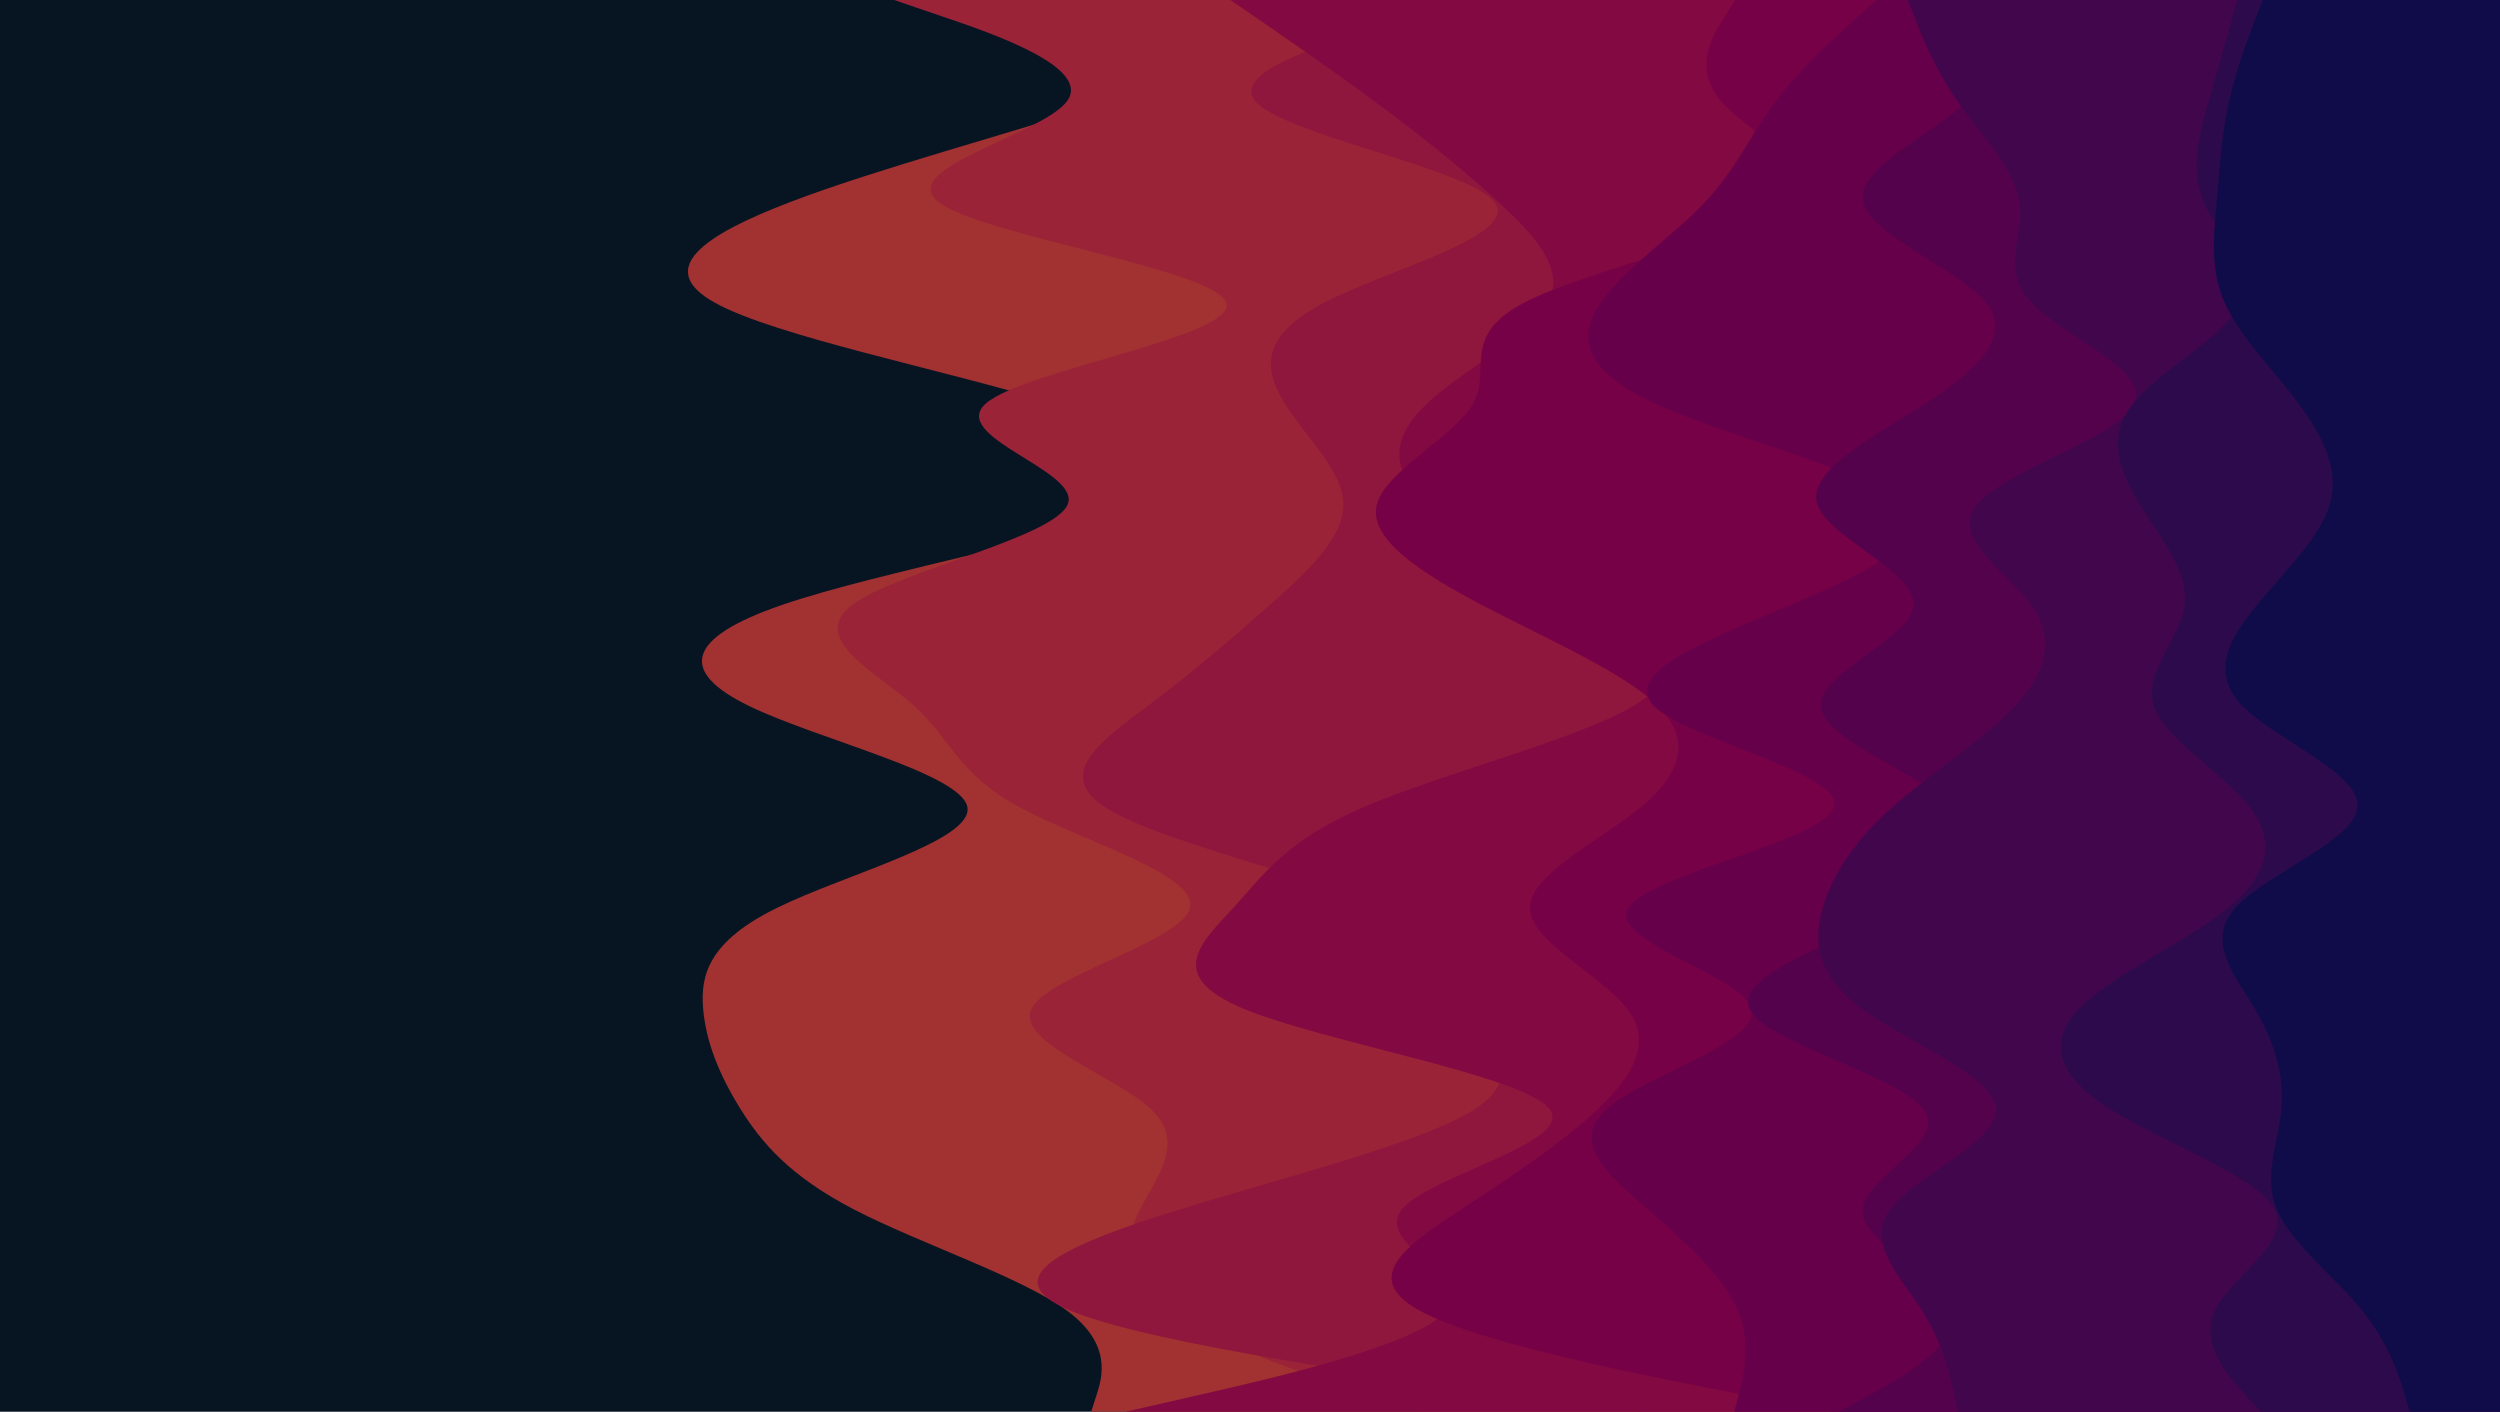 <svg id="visual" viewBox="0 0 2550 1440" width="2550" height="1440" xmlns="http://www.w3.org/2000/svg" xmlns:xlink="http://www.w3.org/1999/xlink" version="1.1"><rect x="0" y="0" width="2550" height="1440" fill="#071422"></rect><path d="M1113 1440L1118.5 1422.8C1124 1405.7 1135 1371.3 1088.5 1337C1042 1302.7 938 1268.3 871.7 1234C805.3 1199.7 776.7 1165.3 755.3 1131.2C734 1097 720 1063 717.2 1028.8C714.3 994.7 722.7 960.3 792.5 926C862.3 891.7 993.7 857.3 986.7 823C979.7 788.7 834.3 754.3 763.8 720C693.3 685.7 697.7 651.3 797.7 617C897.7 582.7 1093.3 548.3 1165.3 514C1237.3 479.7 1185.7 445.3 1074 411.2C962.3 377 790.7 343 729.2 308.8C667.7 274.7 716.3 240.3 806.2 206C896 171.7 1027 137.3 1131.3 103C1235.7 68.7 1313.3 34.3 1352.2 17.2L1391 0L2550 0L2550 17.2C2550 34.3 2550 68.7 2550 103C2550 137.3 2550 171.7 2550 206C2550 240.3 2550 274.7 2550 308.8C2550 343 2550 377 2550 411.2C2550 445.3 2550 479.7 2550 514C2550 548.3 2550 582.7 2550 617C2550 651.3 2550 685.7 2550 720C2550 754.3 2550 788.7 2550 823C2550 857.3 2550 891.7 2550 926C2550 960.3 2550 994.7 2550 1028.8C2550 1063 2550 1097 2550 1131.2C2550 1165.3 2550 1199.7 2550 1234C2550 1268.3 2550 1302.7 2550 1337C2550 1371.3 2550 1405.7 2550 1422.8L2550 1440Z" fill="#a23131"></path><path d="M1447 1440L1395.2 1422.8C1343.3 1405.7 1239.7 1371.3 1190.2 1337C1140.7 1302.7 1145.3 1268.3 1162.7 1234C1180 1199.7 1210 1165.3 1173.8 1131.2C1137.7 1097 1035.3 1063 1052.3 1028.8C1069.3 994.7 1205.7 960.3 1213.8 926C1222 891.7 1102 857.3 1039.2 823C976.3 788.7 970.7 754.3 932.5 720C894.3 685.7 823.7 651.3 869.2 617C914.7 582.7 1076.3 548.3 1089.2 514C1102 479.7 966 445.3 1006 411.2C1046 377 1262 343 1250.8 308.8C1239.7 274.7 1001.3 240.3 957.3 206C913.3 171.7 1063.7 137.3 1088.5 103C1113.3 68.7 1012.7 34.3 962.3 17.2L912 0L2550 0L2550 17.2C2550 34.3 2550 68.7 2550 103C2550 137.3 2550 171.7 2550 206C2550 240.3 2550 274.7 2550 308.8C2550 343 2550 377 2550 411.2C2550 445.3 2550 479.7 2550 514C2550 548.3 2550 582.7 2550 617C2550 651.3 2550 685.7 2550 720C2550 754.3 2550 788.7 2550 823C2550 857.3 2550 891.7 2550 926C2550 960.3 2550 994.7 2550 1028.8C2550 1063 2550 1097 2550 1131.2C2550 1165.3 2550 1199.7 2550 1234C2550 1268.3 2550 1302.7 2550 1337C2550 1371.3 2550 1405.7 2550 1422.8L2550 1440Z" fill="#9a2337"></path><path d="M1671 1440L1547 1422.8C1423 1405.7 1175 1371.3 1092.2 1337C1009.3 1302.7 1091.7 1268.3 1202.3 1234C1313 1199.7 1452 1165.3 1504.5 1131.2C1557 1097 1523 1063 1505.8 1028.8C1488.7 994.7 1488.3 960.3 1410.8 926C1333.3 891.7 1178.7 857.3 1126.7 823C1074.7 788.7 1125.3 754.3 1170.8 720C1216.3 685.7 1256.7 651.3 1295.3 617C1334 582.7 1371 548.3 1370.3 514C1369.7 479.7 1331.3 445.3 1310.2 411.2C1289 377 1285 343 1350.5 308.8C1416 274.7 1551 240.3 1524.2 206C1497.3 171.7 1308.7 137.3 1280.3 103C1252 68.7 1384 34.3 1450 17.2L1516 0L2550 0L2550 17.2C2550 34.3 2550 68.7 2550 103C2550 137.3 2550 171.7 2550 206C2550 240.3 2550 274.7 2550 308.8C2550 343 2550 377 2550 411.2C2550 445.3 2550 479.7 2550 514C2550 548.3 2550 582.7 2550 617C2550 651.3 2550 685.7 2550 720C2550 754.3 2550 788.7 2550 823C2550 857.3 2550 891.7 2550 926C2550 960.3 2550 994.7 2550 1028.8C2550 1063 2550 1097 2550 1131.2C2550 1165.3 2550 1199.7 2550 1234C2550 1268.3 2550 1302.7 2550 1337C2550 1371.3 2550 1405.7 2550 1422.8L2550 1440Z" fill="#8f163d"></path><path d="M1148 1440L1223.2 1422.8C1298.3 1405.7 1448.7 1371.3 1474.8 1337C1501 1302.7 1403 1268.3 1429.5 1234C1456 1199.7 1607 1165.3 1580.5 1131.2C1554 1097 1350 1063 1268.2 1028.8C1186.3 994.7 1226.7 960.3 1258 926C1289.3 891.7 1311.7 857.3 1391.5 823C1471.3 788.7 1608.7 754.3 1666.2 720C1723.7 685.7 1701.3 651.3 1645.5 617C1589.7 582.7 1500.3 548.3 1457.8 514C1415.3 479.7 1419.7 445.3 1456 411.2C1492.3 377 1560.7 343 1579 308.8C1597.3 274.7 1565.7 240.3 1528.3 206C1491 171.7 1448 137.3 1401.5 103C1355 68.7 1305 34.3 1280 17.2L1255 0L2550 0L2550 17.2C2550 34.3 2550 68.7 2550 103C2550 137.3 2550 171.7 2550 206C2550 240.3 2550 274.7 2550 308.8C2550 343 2550 377 2550 411.2C2550 445.3 2550 479.7 2550 514C2550 548.3 2550 582.7 2550 617C2550 651.3 2550 685.7 2550 720C2550 754.3 2550 788.7 2550 823C2550 857.3 2550 891.7 2550 926C2550 960.3 2550 994.7 2550 1028.8C2550 1063 2550 1097 2550 1131.2C2550 1165.3 2550 1199.7 2550 1234C2550 1268.3 2550 1302.7 2550 1337C2550 1371.3 2550 1405.7 2550 1422.8L2550 1440Z" fill="#830942"></path><path d="M1868 1440L1778.8 1422.8C1689.7 1405.7 1511.3 1371.3 1448.3 1337C1385.3 1302.7 1437.7 1268.3 1489.8 1234C1542 1199.7 1594 1165.3 1630 1131.2C1666 1097 1686 1063 1659.7 1028.8C1633.3 994.7 1560.7 960.3 1560.5 926C1560.3 891.7 1632.7 857.3 1674 823C1715.3 788.7 1725.7 754.3 1691 720C1656.3 685.7 1576.7 651.3 1511.3 617C1446 582.7 1395 548.3 1404.5 514C1414 479.7 1484 445.3 1502.8 411.2C1521.7 377 1489.3 343 1554.5 308.8C1619.7 274.7 1782.3 240.3 1823.5 206C1864.7 171.7 1784.3 137.3 1755.2 103C1726 68.7 1748 34.3 1759 17.2L1770 0L2550 0L2550 17.2C2550 34.3 2550 68.7 2550 103C2550 137.3 2550 171.7 2550 206C2550 240.3 2550 274.7 2550 308.8C2550 343 2550 377 2550 411.2C2550 445.3 2550 479.7 2550 514C2550 548.3 2550 582.7 2550 617C2550 651.3 2550 685.7 2550 720C2550 754.3 2550 788.7 2550 823C2550 857.3 2550 891.7 2550 926C2550 960.3 2550 994.7 2550 1028.8C2550 1063 2550 1097 2550 1131.2C2550 1165.3 2550 1199.7 2550 1234C2550 1268.3 2550 1302.7 2550 1337C2550 1371.3 2550 1405.7 2550 1422.8L2550 1440Z" fill="#760146"></path><path d="M1769 1440L1773.5 1422.8C1778 1405.7 1787 1371.3 1772.7 1337C1758.3 1302.7 1720.7 1268.3 1681.2 1234C1641.7 1199.7 1600.3 1165.3 1638.8 1131.2C1677.3 1097 1795.7 1063 1786.3 1028.8C1777 994.7 1640 960.3 1661 926C1682 891.7 1861 857.3 1870.7 823C1880.3 788.7 1720.7 754.3 1687 720C1653.3 685.7 1745.7 651.3 1826.5 617C1907.3 582.7 1976.7 548.3 1940 514C1903.3 479.7 1760.7 445.3 1687.2 411.2C1613.7 377 1609.3 343 1632.7 308.8C1656 274.7 1707 240.3 1739.3 206C1771.7 171.7 1785.3 137.3 1811.3 103C1837.3 68.7 1875.7 34.3 1894.8 17.2L1914 0L2550 0L2550 17.2C2550 34.3 2550 68.7 2550 103C2550 137.3 2550 171.7 2550 206C2550 240.3 2550 274.7 2550 308.8C2550 343 2550 377 2550 411.2C2550 445.3 2550 479.7 2550 514C2550 548.3 2550 582.7 2550 617C2550 651.3 2550 685.7 2550 720C2550 754.3 2550 788.7 2550 823C2550 857.3 2550 891.7 2550 926C2550 960.3 2550 994.7 2550 1028.8C2550 1063 2550 1097 2550 1131.2C2550 1165.3 2550 1199.7 2550 1234C2550 1268.3 2550 1302.7 2550 1337C2550 1371.3 2550 1405.7 2550 1422.8L2550 1440Z" fill="#66004a"></path><path d="M1876 1440L1907.2 1422.8C1938.3 1405.7 2000.7 1371.3 1990.7 1337C1980.7 1302.7 1898.3 1268.3 1900 1234C1901.7 1199.7 1987.3 1165.3 1961.8 1131.2C1936.3 1097 1799.7 1063 1784.5 1028.8C1769.3 994.7 1875.7 960.3 1941 926C2006.3 891.7 2030.7 857.3 1993.8 823C1957 788.7 1859 754.3 1857.2 720C1855.3 685.7 1949.7 651.3 1951.8 617C1954 582.7 1864 548.3 1853.5 514C1843 479.7 1912 445.3 1964.5 411.2C2017 377 2053 343 2025.7 308.8C1998.3 274.7 1907.7 240.3 1900.5 206C1893.3 171.7 1969.7 137.3 2007.3 103C2045 68.7 2044 34.3 2043.5 17.2L2043 0L2550 0L2550 17.2C2550 34.3 2550 68.7 2550 103C2550 137.3 2550 171.7 2550 206C2550 240.3 2550 274.7 2550 308.8C2550 343 2550 377 2550 411.2C2550 445.3 2550 479.7 2550 514C2550 548.3 2550 582.7 2550 617C2550 651.3 2550 685.7 2550 720C2550 754.3 2550 788.7 2550 823C2550 857.3 2550 891.7 2550 926C2550 960.3 2550 994.7 2550 1028.8C2550 1063 2550 1097 2550 1131.2C2550 1165.3 2550 1199.7 2550 1234C2550 1268.3 2550 1302.7 2550 1337C2550 1371.3 2550 1405.7 2550 1422.8L2550 1440Z" fill="#55024c"></path><path d="M1997 1440L1993.3 1422.8C1989.7 1405.7 1982.3 1371.3 1960.7 1337C1939 1302.7 1903 1268.3 1927.7 1234C1952.3 1199.7 2037.7 1165.3 2035.8 1131.2C2034 1097 1945 1063 1898.8 1028.8C1852.7 994.7 1849.3 960.3 1859.2 926C1869 891.7 1892 857.3 1930.7 823C1969.3 788.7 2023.7 754.3 2055.5 720C2087.3 685.7 2096.7 651.3 2071.8 617C2047 582.7 1988 548.3 2017 514C2046 479.7 2163 445.3 2177.5 411.2C2192 377 2104 343 2072.2 308.8C2040.3 274.7 2064.7 240.3 2059.7 206C2054.7 171.7 2020.3 137.3 1996.5 103C1972.7 68.7 1959.3 34.3 1952.7 17.2L1946 0L2550 0L2550 17.2C2550 34.3 2550 68.7 2550 103C2550 137.3 2550 171.7 2550 206C2550 240.3 2550 274.7 2550 308.8C2550 343 2550 377 2550 411.2C2550 445.3 2550 479.7 2550 514C2550 548.3 2550 582.7 2550 617C2550 651.3 2550 685.7 2550 720C2550 754.3 2550 788.7 2550 823C2550 857.3 2550 891.7 2550 926C2550 960.3 2550 994.7 2550 1028.8C2550 1063 2550 1097 2550 1131.2C2550 1165.3 2550 1199.7 2550 1234C2550 1268.3 2550 1302.7 2550 1337C2550 1371.3 2550 1405.7 2550 1422.8L2550 1440Z" fill="#42064c"></path><path d="M2306 1440L2290.3 1422.8C2274.7 1405.7 2243.3 1371.3 2259 1337C2274.7 1302.7 2337.3 1268.3 2320.2 1234C2303 1199.7 2206 1165.3 2152.2 1131.2C2098.3 1097 2087.7 1063 2120.8 1028.8C2154 994.7 2231 960.3 2272.8 926C2314.7 891.7 2321.3 857.3 2294.7 823C2268 788.7 2208 754.3 2197 720C2186 685.7 2224 651.3 2228.3 617C2232.7 582.7 2203.3 548.3 2182.3 514C2161.3 479.7 2148.7 445.3 2176 411.2C2203.3 377 2270.7 343 2285.3 308.8C2300 274.7 2262 240.3 2247.8 206C2233.7 171.7 2243.3 137.3 2253 103C2262.7 68.7 2272.3 34.3 2277.2 17.2L2282 0L2550 0L2550 17.2C2550 34.3 2550 68.7 2550 103C2550 137.3 2550 171.7 2550 206C2550 240.3 2550 274.7 2550 308.8C2550 343 2550 377 2550 411.2C2550 445.3 2550 479.7 2550 514C2550 548.3 2550 582.7 2550 617C2550 651.3 2550 685.7 2550 720C2550 754.3 2550 788.7 2550 823C2550 857.3 2550 891.7 2550 926C2550 960.3 2550 994.7 2550 1028.8C2550 1063 2550 1097 2550 1131.2C2550 1165.3 2550 1199.7 2550 1234C2550 1268.3 2550 1302.7 2550 1337C2550 1371.3 2550 1405.7 2550 1422.8L2550 1440Z" fill="#2d0a4c"></path><path d="M2458 1440L2452.8 1422.8C2447.7 1405.7 2437.3 1371.3 2409.7 1337C2382 1302.7 2337 1268.3 2322.5 1234C2308 1199.7 2324 1165.3 2327 1131.2C2330 1097 2320 1063 2299.8 1028.8C2279.7 994.7 2249.3 960.3 2280 926C2310.7 891.7 2402.3 857.3 2404.8 823C2407.3 788.7 2320.7 754.3 2287.3 720C2254 685.7 2274 651.3 2302.2 617C2330.3 582.7 2366.7 548.3 2376.5 514C2386.3 479.7 2369.7 445.3 2344.2 411.2C2318.7 377 2284.3 343 2269.2 308.8C2254 274.7 2258 240.3 2261 206C2264 171.7 2266 137.3 2273.7 103C2281.3 68.7 2294.7 34.3 2301.3 17.2L2308 0L2550 0L2550 17.2C2550 34.3 2550 68.7 2550 103C2550 137.3 2550 171.7 2550 206C2550 240.3 2550 274.7 2550 308.8C2550 343 2550 377 2550 411.2C2550 445.3 2550 479.7 2550 514C2550 548.3 2550 582.7 2550 617C2550 651.3 2550 685.7 2550 720C2550 754.3 2550 788.7 2550 823C2550 857.3 2550 891.7 2550 926C2550 960.3 2550 994.7 2550 1028.8C2550 1063 2550 1097 2550 1131.2C2550 1165.3 2550 1199.7 2550 1234C2550 1268.3 2550 1302.7 2550 1337C2550 1371.3 2550 1405.7 2550 1422.8L2550 1440Z" fill="#100c49"></path></svg>